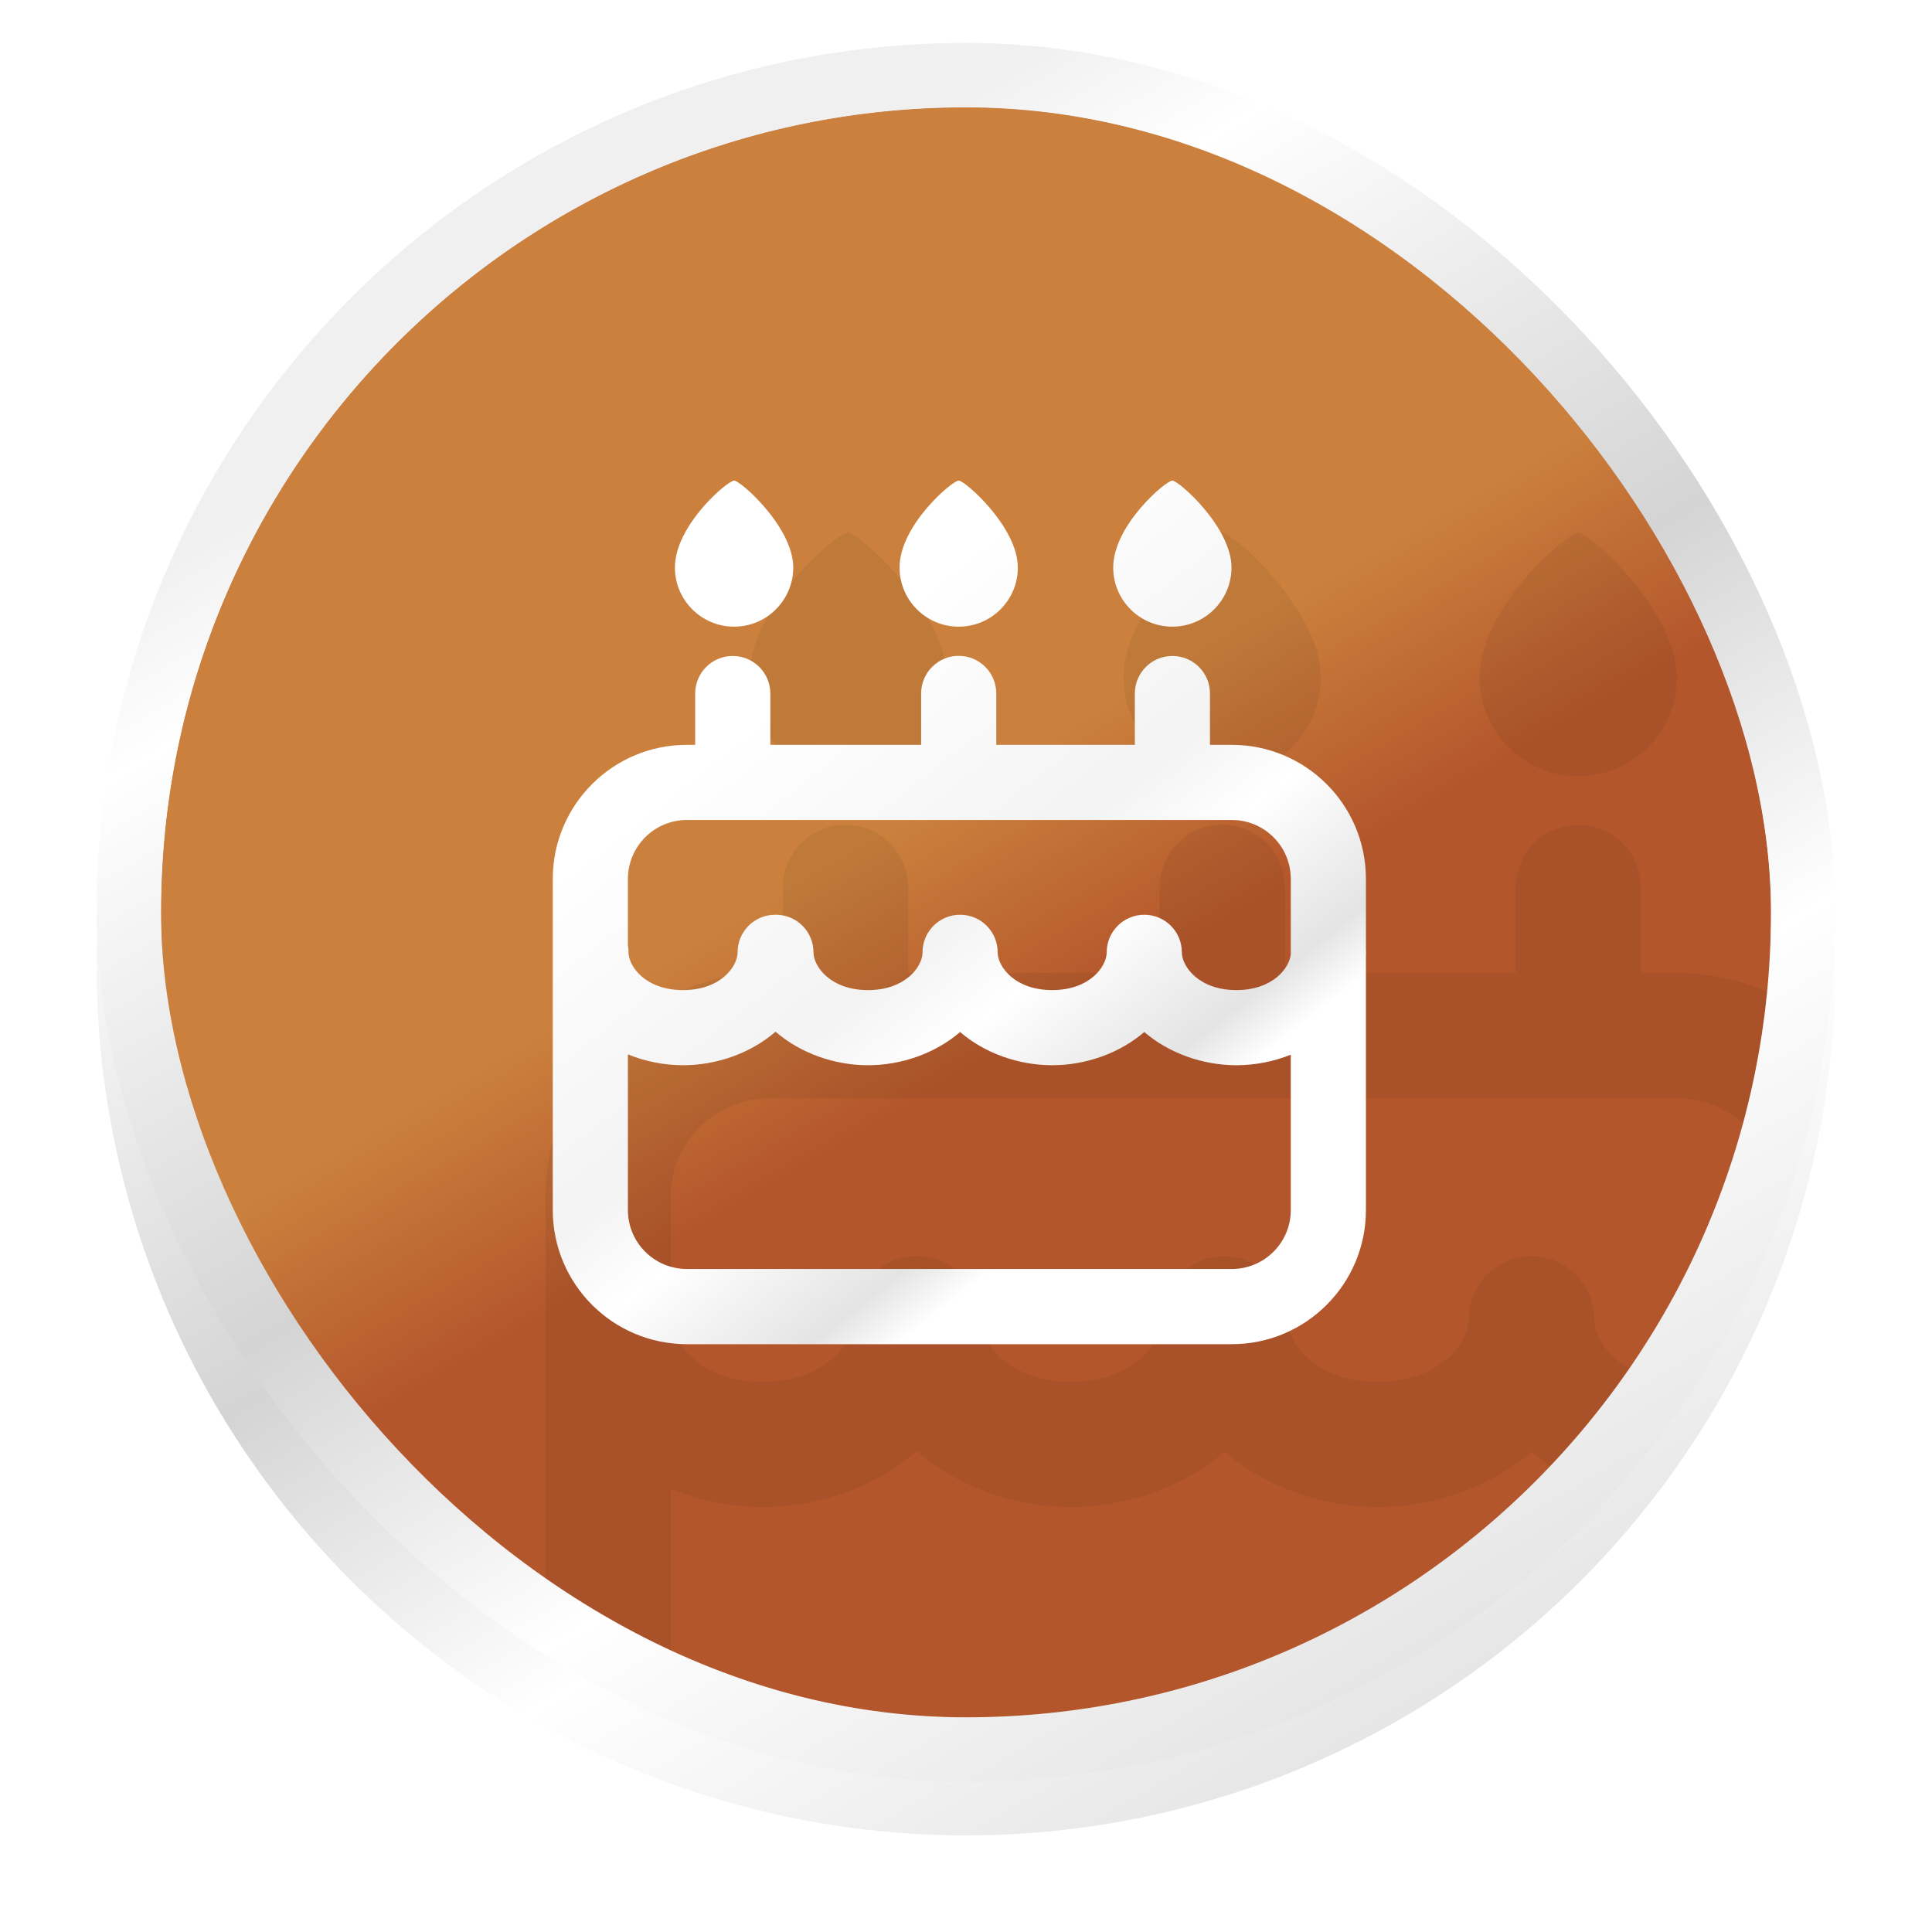 <svg width="36" height="36" viewBox="0 0 36 36" fill="none" xmlns="http://www.w3.org/2000/svg">
<g filter="url(#filter0_d_2418_134724)">
<circle cx="18" cy="17" r="15" fill="#B47153"/>
<circle cx="18" cy="17" r="15.6" stroke="url(#paint0_linear_2418_134724)" stroke-width="1.2"/>
</g>
<g clip-path="url(#clip0_2418_134724)">
<rect x="3" y="2" width="30" height="30" rx="15" fill="#B47153"/>
<rect x="3" y="2" width="30" height="30" rx="15" fill="url(#paint1_linear_2418_134724)"/>
<g opacity="0.06">
<path d="M17.635 12.624C17.635 13.639 16.812 14.461 15.798 14.461C14.783 14.461 13.961 13.639 13.961 12.624C13.961 11.313 15.597 9.925 15.798 9.925C15.998 9.925 17.635 11.373 17.635 12.624Z" fill="black"/>
<path fill-rule="evenodd" clip-rule="evenodd" d="M22.774 15.367C23.418 15.367 23.941 15.89 23.941 16.534V18.131H28.243V16.537C28.243 15.893 28.765 15.371 29.41 15.371C30.054 15.371 30.576 15.893 30.576 16.537V18.131H31.254C33.555 18.131 35.42 19.997 35.42 22.298V24.481C35.423 24.512 35.424 24.543 35.424 24.575C35.424 24.627 35.423 24.68 35.42 24.732V32.577C35.42 34.878 33.555 36.744 31.254 36.744H14.334C12.033 36.744 10.167 34.878 10.167 32.577V22.298C10.167 19.997 12.033 18.131 14.334 18.131H14.589V16.537C14.589 15.893 15.111 15.371 15.756 15.371C16.4 15.371 16.922 15.893 16.922 16.537V18.131H21.607V16.534C21.607 15.89 22.13 15.367 22.774 15.367ZM33.087 22.298V24.64C33.038 25.084 32.506 25.748 31.397 25.748C30.233 25.748 29.704 25.015 29.704 24.575C29.704 23.93 29.182 23.408 28.537 23.408C27.893 23.408 27.369 23.93 27.369 24.575C27.369 25.015 26.841 25.748 25.676 25.748C24.529 25.748 23.999 25.037 23.983 24.594L23.983 24.575C23.983 23.93 23.461 23.408 22.817 23.408C22.172 23.408 21.65 23.93 21.65 24.575L21.65 24.594C21.634 25.037 21.104 25.748 19.957 25.748C18.792 25.748 18.264 25.015 18.264 24.575C18.264 23.93 17.741 23.408 17.097 23.408L17.085 23.408L17.073 23.408C16.429 23.408 15.906 23.93 15.906 24.575C15.906 25.015 15.378 25.748 14.213 25.748C13.048 25.748 12.52 25.015 12.52 24.575C12.52 24.502 12.513 24.43 12.5 24.361V22.298C12.5 21.285 13.321 20.465 14.334 20.465H31.254C32.266 20.465 33.087 21.285 33.087 22.298ZM12.5 32.577V27.745C13.04 27.964 13.628 28.082 14.213 28.082C15.26 28.082 16.317 27.706 17.085 27.04C17.853 27.706 18.91 28.082 19.957 28.082C20.998 28.082 22.049 27.71 22.817 27.05C23.584 27.71 24.635 28.082 25.676 28.082C26.718 28.082 27.77 27.71 28.537 27.05C29.304 27.71 30.356 28.082 31.397 28.082C31.974 28.082 32.554 27.968 33.087 27.754V32.577C33.087 33.59 32.266 34.41 31.254 34.41H14.334C13.321 34.41 12.5 33.59 12.5 32.577Z" fill="black"/>
<path d="M22.774 14.461C23.788 14.461 24.611 13.639 24.611 12.624C24.611 11.373 22.974 9.925 22.774 9.925C22.573 9.925 20.937 11.313 20.937 12.624C20.937 13.639 21.759 14.461 22.774 14.461Z" fill="black"/>
<path d="M31.245 12.624C31.245 13.639 30.422 14.461 29.408 14.461C28.393 14.461 27.571 13.639 27.571 12.624C27.571 11.313 29.207 9.925 29.408 9.925C29.608 9.925 31.245 11.373 31.245 12.624Z" fill="black"/>
</g>
</g>
<rect x="2.4" y="1.4" width="31.2" height="31.2" rx="15.6" stroke="url(#paint2_linear_2418_134724)" stroke-width="1.2"/>
<g filter="url(#filter1_d_2418_134724)">
<path d="M14.781 9.575C14.781 10.183 14.287 10.677 13.679 10.677C13.07 10.677 12.576 10.183 12.576 9.575C12.576 8.788 13.558 7.955 13.679 7.955C13.799 7.955 14.781 8.824 14.781 9.575Z" fill="url(#paint3_linear_2418_134724)"/>
<path fill-rule="evenodd" clip-rule="evenodd" d="M17.864 11.221C18.251 11.221 18.564 11.534 18.564 11.921V12.879H21.146V11.923C21.146 11.536 21.459 11.223 21.846 11.223C22.233 11.223 22.546 11.536 22.546 11.923V12.879H22.952C24.333 12.879 25.452 13.998 25.452 15.379V16.689C25.454 16.707 25.454 16.726 25.454 16.745C25.454 16.777 25.454 16.808 25.452 16.839V21.547C25.452 22.927 24.333 24.047 22.952 24.047H12.8C11.419 24.047 10.3 22.927 10.3 21.547V15.379C10.3 13.998 11.419 12.879 12.8 12.879H12.954V11.923C12.954 11.536 13.267 11.223 13.653 11.223C14.04 11.223 14.354 11.536 14.354 11.923V12.879H17.164V11.921C17.164 11.534 17.478 11.221 17.864 11.221ZM24.052 15.379V16.784C24.023 17.05 23.704 17.449 23.038 17.449C22.34 17.449 22.022 17.009 22.022 16.745C22.022 16.358 21.709 16.045 21.322 16.045C20.936 16.045 20.622 16.358 20.622 16.745C20.622 17.009 20.305 17.449 19.606 17.449C18.917 17.449 18.599 17.022 18.59 16.757L18.59 16.745C18.59 16.358 18.277 16.045 17.89 16.045C17.503 16.045 17.19 16.358 17.19 16.745L17.19 16.757C17.181 17.022 16.863 17.449 16.174 17.449C15.475 17.449 15.158 17.009 15.158 16.745C15.158 16.358 14.845 16.045 14.458 16.045L14.451 16.045L14.444 16.045C14.057 16.045 13.744 16.358 13.744 16.745C13.744 17.009 13.427 17.449 12.728 17.449C12.029 17.449 11.712 17.009 11.712 16.745C11.712 16.701 11.708 16.658 11.7 16.617V15.379C11.7 14.771 12.193 14.279 12.8 14.279H22.952C23.56 14.279 24.052 14.771 24.052 15.379ZM11.7 21.547V18.647C12.024 18.779 12.377 18.849 12.728 18.849C13.356 18.849 13.99 18.624 14.451 18.224C14.912 18.624 15.546 18.849 16.174 18.849C16.799 18.849 17.43 18.627 17.89 18.23C18.35 18.627 18.981 18.849 19.606 18.849C20.231 18.849 20.862 18.626 21.322 18.23C21.782 18.626 22.413 18.849 23.038 18.849C23.384 18.849 23.732 18.781 24.052 18.653V21.547C24.052 22.154 23.56 22.646 22.952 22.646H12.8C12.193 22.646 11.7 22.154 11.7 21.547Z" fill="url(#paint4_linear_2418_134724)"/>
<path d="M17.864 10.677C18.473 10.677 18.966 10.183 18.966 9.575C18.966 8.824 17.984 7.955 17.864 7.955C17.744 7.955 16.762 8.788 16.762 9.575C16.762 10.183 17.256 10.677 17.864 10.677Z" fill="url(#paint5_linear_2418_134724)"/>
<path d="M22.947 9.575C22.947 10.183 22.453 10.677 21.845 10.677C21.236 10.677 20.743 10.183 20.743 9.575C20.743 8.788 21.724 7.955 21.845 7.955C21.965 7.955 22.947 8.824 22.947 9.575Z" fill="url(#paint6_linear_2418_134724)"/>
</g>
<defs>
<filter id="filter0_d_2418_134724" x="0.8" y="0.8" width="34.4" height="34.4" filterUnits="userSpaceOnUse" color-interpolation-filters="sRGB">
<feFlood flood-opacity="0" result="BackgroundImageFix"/>
<feColorMatrix in="SourceAlpha" type="matrix" values="0 0 0 0 0 0 0 0 0 0 0 0 0 0 0 0 0 0 127 0" result="hardAlpha"/>
<feOffset dy="1"/>
<feGaussianBlur stdDeviation="0.5"/>
<feComposite in2="hardAlpha" operator="out"/>
<feColorMatrix type="matrix" values="0 0 0 0 0 0 0 0 0 0 0 0 0 0 0 0 0 0 0.11 0"/>
<feBlend mode="normal" in2="BackgroundImageFix" result="effect1_dropShadow_2418_134724"/>
<feBlend mode="normal" in="SourceGraphic" in2="effect1_dropShadow_2418_134724" result="shape"/>
</filter>
<filter id="filter1_d_2418_134724" x="9.3" y="7.955" width="17.154" height="18.092" filterUnits="userSpaceOnUse" color-interpolation-filters="sRGB">
<feFlood flood-opacity="0" result="BackgroundImageFix"/>
<feColorMatrix in="SourceAlpha" type="matrix" values="0 0 0 0 0 0 0 0 0 0 0 0 0 0 0 0 0 0 127 0" result="hardAlpha"/>
<feOffset dy="1"/>
<feGaussianBlur stdDeviation="0.5"/>
<feComposite in2="hardAlpha" operator="out"/>
<feColorMatrix type="matrix" values="0 0 0 0 0 0 0 0 0 0 0 0 0 0 0 0 0 0 0.09 0"/>
<feBlend mode="normal" in2="BackgroundImageFix" result="effect1_dropShadow_2418_134724"/>
<feBlend mode="normal" in="SourceGraphic" in2="effect1_dropShadow_2418_134724" result="shape"/>
</filter>
<linearGradient id="paint0_linear_2418_134724" x1="9.818" y1="6.432" x2="25.159" y2="32.682" gradientUnits="userSpaceOnUse">
<stop stop-color="#F0F0F0"/>
<stop offset="0.101" stop-color="white"/>
<stop offset="0.445" stop-color="#D4D4D4"/>
<stop offset="0.695" stop-color="white"/>
<stop offset="1" stop-color="#E3E3E3"/>
</linearGradient>
<linearGradient id="paint1_linear_2418_134724" x1="7" y1="6" x2="22.062" y2="32.017" gradientUnits="userSpaceOnUse">
<stop offset="0.431" stop-color="#CB813D"/>
<stop offset="0.585" stop-color="#B4562C"/>
</linearGradient>
<linearGradient id="paint2_linear_2418_134724" x1="9.818" y1="6.432" x2="25.159" y2="32.682" gradientUnits="userSpaceOnUse">
<stop stop-color="#F0F0F0"/>
<stop offset="0.101" stop-color="white"/>
<stop offset="0.445" stop-color="#D4D4D4"/>
<stop offset="0.695" stop-color="white"/>
<stop offset="1" stop-color="#E3E3E3"/>
</linearGradient>
<linearGradient id="paint3_linear_2418_134724" x1="11.895" y1="14.107" x2="24.935" y2="30.578" gradientUnits="userSpaceOnUse">
<stop stop-color="white"/>
<stop offset="0.25" stop-color="#F3F3F3"/>
<stop offset="0.335" stop-color="white"/>
<stop offset="0.465" stop-color="#E4E4E4"/>
<stop offset="0.515" stop-color="white"/>
<stop offset="0.855" stop-color="white"/>
</linearGradient>
<linearGradient id="paint4_linear_2418_134724" x1="11.895" y1="14.107" x2="24.935" y2="30.578" gradientUnits="userSpaceOnUse">
<stop stop-color="white"/>
<stop offset="0.25" stop-color="#F3F3F3"/>
<stop offset="0.335" stop-color="white"/>
<stop offset="0.465" stop-color="#E4E4E4"/>
<stop offset="0.515" stop-color="white"/>
<stop offset="0.855" stop-color="white"/>
</linearGradient>
<linearGradient id="paint5_linear_2418_134724" x1="11.895" y1="14.107" x2="24.935" y2="30.578" gradientUnits="userSpaceOnUse">
<stop stop-color="white"/>
<stop offset="0.25" stop-color="#F3F3F3"/>
<stop offset="0.335" stop-color="white"/>
<stop offset="0.465" stop-color="#E4E4E4"/>
<stop offset="0.515" stop-color="white"/>
<stop offset="0.855" stop-color="white"/>
</linearGradient>
<linearGradient id="paint6_linear_2418_134724" x1="11.895" y1="14.107" x2="24.935" y2="30.578" gradientUnits="userSpaceOnUse">
<stop stop-color="white"/>
<stop offset="0.25" stop-color="#F3F3F3"/>
<stop offset="0.335" stop-color="white"/>
<stop offset="0.465" stop-color="#E4E4E4"/>
<stop offset="0.515" stop-color="white"/>
<stop offset="0.855" stop-color="white"/>
</linearGradient>
<clipPath id="clip0_2418_134724">
<rect x="3" y="2" width="30" height="30" rx="15" fill="white"/>
</clipPath>
</defs>
</svg>
